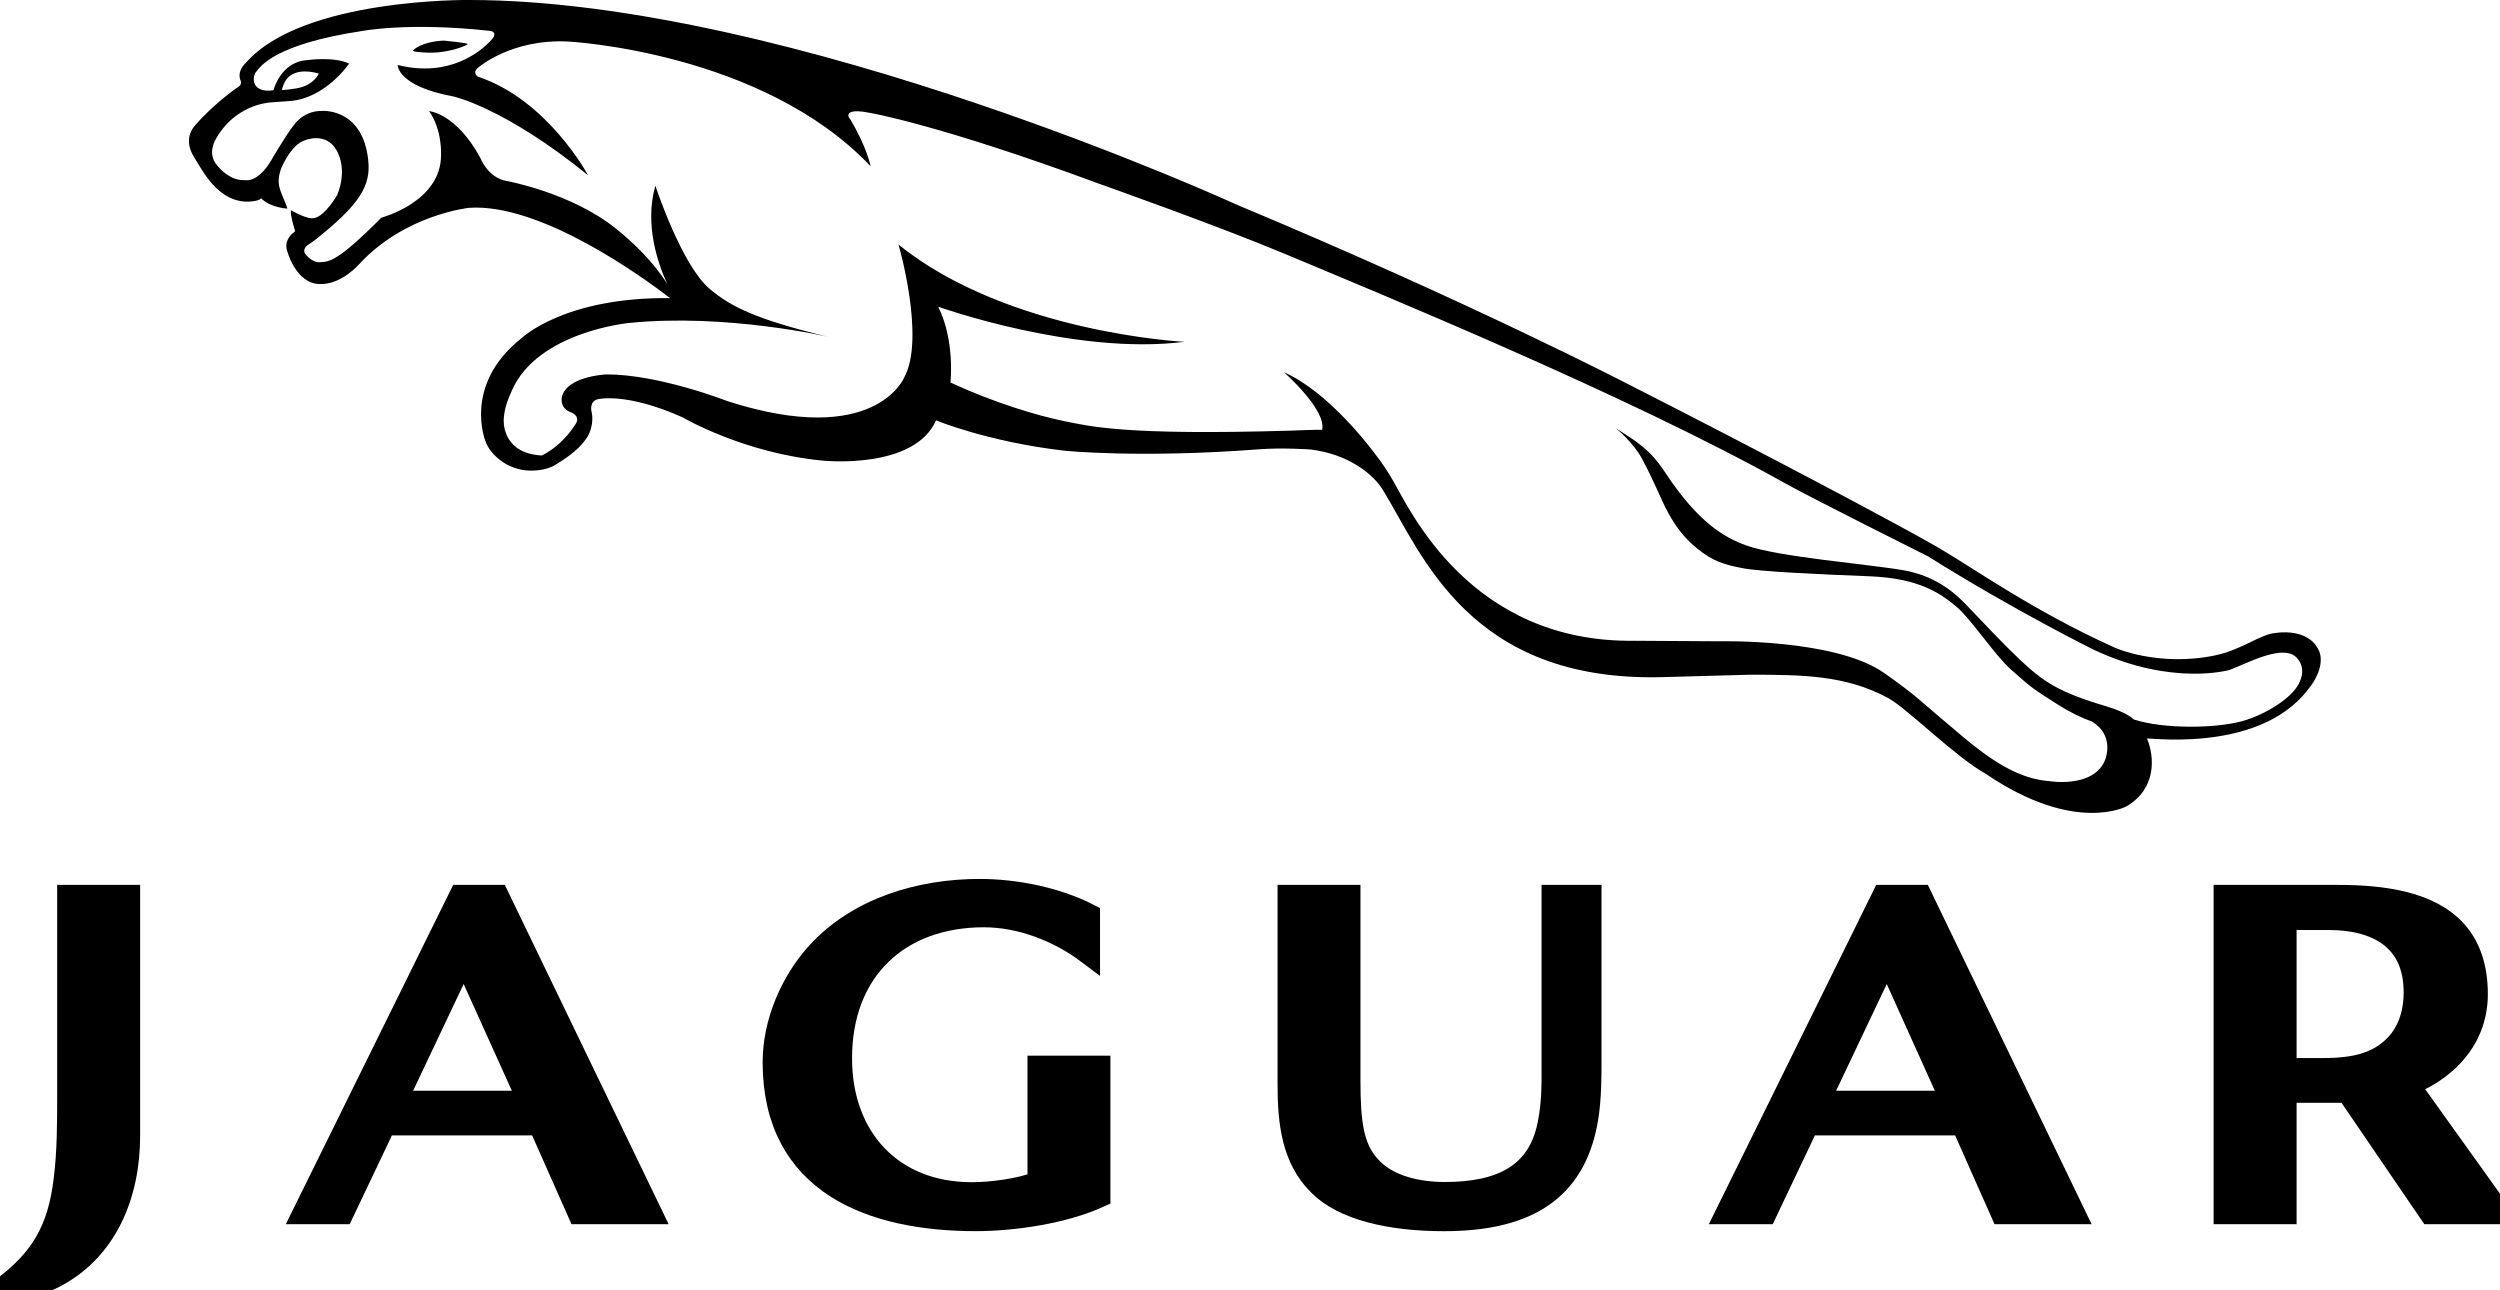 <svg width="62" height="32" viewBox="0 0 62 32" fill="none" xmlns="http://www.w3.org/2000/svg">
<g clip-path="url(#clip0_0_105)">
<path d="M39.29 28.027C38.918 29.588 37.753 30.246 35.804 30.246C34.48 30.246 33.316 29.977 32.718 29.37C32.069 28.726 31.971 27.838 31.971 26.888V22.233H33.452V26.809C33.452 27.843 33.536 28.459 33.936 28.913C34.389 29.445 35.173 29.601 35.833 29.601C37.231 29.601 38.162 29.143 38.415 27.9C38.473 27.613 38.518 27.263 38.518 26.721V22.233H39.43V26.407C39.43 27.187 39.386 27.627 39.29 28.027Z" fill="black"/>
<path d="M39.29 28.027C38.918 29.588 37.753 30.246 35.804 30.246C34.48 30.246 33.316 29.977 32.718 29.37C32.069 28.726 31.971 27.838 31.971 26.888V22.233H33.452V26.809C33.452 27.843 33.536 28.459 33.936 28.913C34.389 29.445 35.173 29.601 35.833 29.601C37.231 29.601 38.162 29.143 38.415 27.9C38.473 27.613 38.518 27.263 38.518 26.721V22.233H39.43V26.407C39.43 27.187 39.386 27.627 39.29 28.027Z" stroke="black" stroke-width="0.575"/>
<path d="M46.798 23.719L45.082 27.337H48.429L46.798 23.719ZM49.651 30.072L48.674 27.87H44.828L43.782 30.072H42.842L46.709 22.233H47.63L51.414 30.072H49.651Z" fill="black"/>
<path d="M46.798 23.719L45.082 27.337H48.429L46.798 23.719ZM49.651 30.072L48.674 27.87H44.828L43.782 30.072H42.842L46.709 22.233H47.63L51.414 30.072H49.651Z" stroke="black" stroke-width="0.575"/>
<path d="M11.505 23.719L9.791 27.337H13.139L11.505 23.719ZM14.36 30.072L13.384 27.87H9.538L8.491 30.072H7.551L11.418 22.233H12.339L16.124 30.072H14.36Z" fill="black"/>
<path d="M11.505 23.719L9.791 27.337H13.139L11.505 23.719ZM14.36 30.072L13.384 27.87H9.538L8.491 30.072H7.551L11.418 22.233H12.339L16.124 30.072H14.36Z" stroke="black" stroke-width="0.575"/>
<path d="M24.194 30.245C21.634 30.245 19.201 29.355 19.201 26.344C19.201 25.366 19.631 24.363 20.279 23.645C21.296 22.53 22.839 22.085 24.297 22.085C25.178 22.085 26.199 22.287 26.993 22.695V23.626C26.273 23.083 25.325 22.709 24.401 22.709C22.295 22.709 20.843 24.041 20.843 26.245C20.843 28.24 22.124 29.606 24.096 29.606C24.598 29.606 25.292 29.515 25.769 29.33V26.468H27.251V29.664C26.382 30.06 25.148 30.245 24.194 30.245Z" fill="black"/>
<path d="M24.194 30.245C21.634 30.245 19.201 29.355 19.201 26.344C19.201 25.366 19.631 24.363 20.279 23.645C21.296 22.53 22.839 22.085 24.297 22.085C25.178 22.085 26.199 22.287 26.993 22.695V23.626C26.273 23.083 25.325 22.709 24.401 22.709C22.295 22.709 20.843 24.041 20.843 26.245C20.843 28.24 22.124 29.606 24.096 29.606C24.598 29.606 25.292 29.515 25.769 29.33V26.468H27.251V29.664C26.382 30.06 25.148 30.245 24.194 30.245Z" stroke="black" stroke-width="0.575"/>
<path d="M57.757 22.777H56.668V26.527H57.621C58.419 26.527 58.897 26.377 59.27 26.073C59.663 25.754 59.898 25.265 59.898 24.603C59.897 23.278 58.945 22.777 57.757 22.777ZM60.275 30.072L58.221 27.062H56.668V30.072H55.185V22.233H57.989C59.127 22.233 60.266 22.4 60.899 23.108C61.231 23.478 61.411 23.993 61.411 24.655C61.411 25.866 60.508 26.6 59.703 26.889L61.981 30.072L60.275 30.072Z" fill="black"/>
<path d="M57.757 22.777H56.668V26.527H57.621C58.419 26.527 58.897 26.377 59.27 26.073C59.663 25.754 59.898 25.265 59.898 24.603C59.897 23.278 58.945 22.777 57.757 22.777ZM60.275 30.072L58.221 27.062H56.668V30.072H55.185V22.233H57.989C59.127 22.233 60.266 22.4 60.899 23.108C61.231 23.478 61.411 23.993 61.411 24.655C61.411 25.866 60.508 26.6 59.703 26.889L61.981 30.072L60.275 30.072Z" stroke="black" stroke-width="0.575"/>
<path d="M1.288 31.684C0.897 31.87 0.468 31.993 0.027 31.993C1.043 31.25 1.472 30.495 1.619 29.244C1.705 28.55 1.705 27.856 1.705 27.163V22.233H3.188V28.166C3.188 29.615 2.636 31.015 1.288 31.684Z" fill="black"/>
<path d="M1.288 31.684C0.897 31.87 0.468 31.993 0.027 31.993C1.043 31.25 1.472 30.495 1.619 29.244C1.705 28.55 1.705 27.856 1.705 27.163V22.233H3.188V28.166C3.188 29.615 2.636 31.015 1.288 31.684Z" stroke="black" stroke-width="0.575"/>
<path d="M10.607 1.306C11.139 1.322 11.597 1.121 11.598 1.092C11.6 1.064 11.009 1.007 11.009 1.007C10.468 1.03 10.247 1.233 10.244 1.256C10.241 1.279 10.385 1.298 10.607 1.306Z" fill="black"/>
<path d="M6.989 2.232C6.989 2.232 7.021 2.118 7.035 2.093C7.049 2.067 7.126 1.803 7.5 1.774C7.5 1.774 7.688 1.757 7.905 1.825C7.905 1.825 7.78 2.15 7.269 2.204C7.269 2.204 7.068 2.235 6.989 2.232ZM57.031 16.912C56.904 17.23 56.36 17.634 55.721 17.85C55.046 18.078 53.637 18.084 52.917 17.842C52.917 17.842 52.765 17.675 52.258 17.524C51.08 17.174 50.699 16.929 50.1 16.366C49.678 15.968 49.212 15.469 48.761 14.998C48.56 14.789 48.072 14.294 47.213 14.143C46.318 13.987 44.119 13.817 43.309 13.527C42.764 13.332 42.119 12.96 41.308 11.735C40.92 11.146 40.626 10.975 40.065 10.613C40.065 10.613 40.493 10.955 40.718 11.37C41.043 11.973 41.198 12.406 41.376 12.726C41.554 13.049 41.761 13.336 42.084 13.598C42.484 13.923 42.742 13.995 43.194 14.087C43.627 14.176 45.102 14.242 46.369 14.292C47.614 14.341 48.146 14.73 48.535 15.06C48.893 15.366 49.463 16.239 49.863 16.596C50.398 17.072 50.412 17.078 51.034 17.473C51.348 17.672 51.624 17.803 51.879 17.895C52.45 18.234 52.214 18.825 52.214 18.825C52.05 19.297 51.462 19.465 50.775 19.367C49.736 19.274 48.843 18.399 48.087 17.77C47.672 17.424 47.525 17.251 46.724 16.688C45.505 15.833 42.642 15.904 42.642 15.904L40.543 15.891C36.456 15.951 34.96 12.626 34.552 11.928C34.411 11.685 34.28 11.489 34.156 11.329C33.965 11.069 32.94 9.715 31.841 9.231C31.841 9.231 32.896 10.154 32.79 10.659C32.564 10.656 32.306 10.671 32 10.68C27.882 10.802 27.026 10.572 26.375 10.44C25.724 10.308 24.632 9.98 23.571 9.486C23.571 9.486 23.69 8.46 23.268 7.607C23.268 7.607 26.668 8.821 29.372 8.477C29.372 8.477 25.007 8.261 22.284 6.067C22.284 6.067 22.956 8.386 22.425 9.36C22.425 9.36 21.71 11.128 18.04 9.948C18.04 9.948 16.353 9.285 15.041 9.285C15.041 9.285 14.053 9.326 13.934 9.847C13.934 9.847 13.87 10.095 14.128 10.214C14.128 10.214 14.414 10.296 14.279 10.511C14.056 10.866 13.747 11.141 13.441 11.296C12.417 11.245 12.493 10.395 12.493 10.395C12.511 10.094 12.608 9.883 12.699 9.676C13.342 8.221 15.603 8.009 15.603 8.009C18.008 7.767 20.529 8.351 20.529 8.351C18.726 7.916 18.113 7.597 17.597 7.162C16.902 6.575 16.253 4.606 16.253 4.606C15.977 5.571 16.319 6.547 16.551 7.049C16.209 6.497 15.722 6.031 15.287 5.679C14.177 4.779 12.564 4.488 12.564 4.488C12.098 4.408 11.914 3.92 11.914 3.92C11.316 2.808 10.64 2.755 10.64 2.755C10.973 3.217 10.938 3.848 10.938 3.848C10.938 5.012 9.458 5.398 9.458 5.398C8.351 6.511 8.159 6.487 7.943 6.503C7.727 6.519 7.567 6.292 7.567 6.292C7.497 6.186 7.614 6.09 7.614 6.09C7.801 5.972 7.977 5.818 7.977 5.818C9.057 4.941 9.208 4.493 9.121 3.882C8.945 2.661 7.971 2.751 7.971 2.751C7.513 2.751 7.287 3.104 7.287 3.104C7.11 3.316 6.724 3.981 6.724 3.981C6.383 4.55 6.079 4.467 6.079 4.467C5.704 4.491 5.432 4.154 5.432 4.154C5.417 4.141 5.406 4.125 5.394 4.112C5.116 3.81 5.355 3.445 5.355 3.445C5.813 2.627 6.603 2.547 6.711 2.54C6.819 2.534 7.183 2.506 7.183 2.506C8.075 2.441 8.658 1.578 8.658 1.578C8.282 1.394 7.61 1.492 7.61 1.492C6.956 1.536 6.783 2.238 6.782 2.238C6.215 2.322 6.244 1.882 6.365 1.766C6.461 1.653 6.798 1.1 8.967 0.771C8.967 0.771 10.118 0.541 12.162 0.767C12.237 0.776 12.31 0.842 12.214 0.957C11.957 1.262 11.153 1.938 9.863 1.611C9.863 1.611 9.84 2.133 11.246 2.393C11.246 2.393 12.515 2.666 14.585 4.348C14.585 4.348 13.582 2.471 11.846 1.899C11.846 1.899 11.717 1.816 11.834 1.697C11.834 1.697 12.656 0.953 14.105 1.031C14.105 1.031 18.898 1.28 21.592 4.123C21.592 4.123 21.499 3.649 21.089 2.962C21.089 2.962 21.006 2.88 21.053 2.82C21.053 2.82 21.089 2.701 21.557 2.796C21.557 2.796 23.268 3.081 27.24 4.55C27.24 4.55 30.217 5.605 31.84 6.286C34.28 7.309 40.394 9.816 44.255 11.977C44.945 12.363 47.816 13.798 47.816 13.798C49.963 15.145 51.938 16.12 51.938 16.12C53.884 17.029 55.298 16.613 55.298 16.613C55.75 16.441 56.613 15.967 56.95 16.303C57.121 16.476 57.131 16.7 57.031 16.912ZM57.515 16.149C57.26 15.551 56.442 15.697 56.442 15.697C56.068 15.72 55.595 16.117 54.938 16.253C53.526 16.548 52.446 16.062 52.446 16.062C50.366 15.12 48.957 14.094 48.041 13.564C47.124 13.034 43.733 11.232 40.34 9.508C40.34 9.508 36.454 7.493 30.704 5.09C30.704 5.09 19.611 0 11.633 0C11.633 0 7.5 -0.052 6.1 1.556C6.1 1.556 5.853 1.763 5.974 2.017C5.974 2.017 5.991 2.088 5.939 2.133C5.939 2.133 5.323 2.542 4.822 3.129C4.822 3.129 4.554 3.406 4.77 3.821C4.77 3.821 5.037 4.292 5.206 4.494C5.376 4.696 5.716 5.049 6.236 4.996C6.466 4.973 6.472 4.914 6.472 4.914C6.711 5.158 7.128 5.173 7.128 5.173C7.086 5.023 6.927 4.726 6.913 4.553C6.898 4.36 6.972 4.18 6.972 4.18C7.059 3.968 7.222 3.704 7.388 3.573C7.535 3.456 7.901 3.335 8.174 3.528C8.394 3.683 8.626 4.18 8.364 4.834C8.364 4.834 8.068 5.351 7.795 5.409L7.719 5.413C7.563 5.41 7.214 5.215 7.214 5.215C7.214 5.215 7.2 5.258 7.238 5.436C7.261 5.537 7.293 5.649 7.32 5.735L7.248 5.794C7.248 5.794 7.028 5.973 7.125 6.231C7.125 6.231 7.339 7.044 7.936 7.044C8.464 7.062 8.904 6.556 8.904 6.556C10.037 5.32 11.633 5.154 11.633 5.154C13.402 5.032 15.93 6.864 16.618 7.393C13.998 7.364 12.941 8.381 12.941 8.381C11.466 9.542 12.04 10.944 12.04 10.944C12.148 11.249 12.45 11.471 12.643 11.557C12.921 11.679 13.149 11.684 13.365 11.66C13.52 11.643 13.691 11.585 13.778 11.524C13.979 11.405 14.337 11.168 14.51 10.916C14.626 10.789 14.742 10.48 14.665 10.185C14.665 10.185 14.618 9.948 14.829 9.9C14.829 9.9 15.524 9.722 16.926 10.349C16.926 10.349 18.449 11.246 20.425 11.425C20.425 11.425 22.672 11.655 23.214 10.425C23.214 10.425 24.505 10.959 26.394 11.177C26.394 11.177 28.235 11.37 31.221 11.143C31.808 11.097 32.498 11.147 32.498 11.147C33.454 11.263 34.062 11.766 34.301 12.159C35.28 13.766 36.447 16.918 41.228 16.793L43.392 16.733C44.707 16.733 45.778 16.744 46.829 17.313C47.288 17.562 48.501 18.779 49.248 19.191C51.46 20.698 52.738 19.997 52.738 19.997C53.491 19.553 53.431 18.764 53.248 18.322C53.022 18.249 55.989 18.762 57.253 17.082C57.553 16.708 57.605 16.364 57.515 16.149Z" fill="black"/>
</g>
<defs>
<clipPath id="clip0_0_105">
<rect width="62" height="32" fill="white"/>
</clipPath>
</defs>
</svg>
